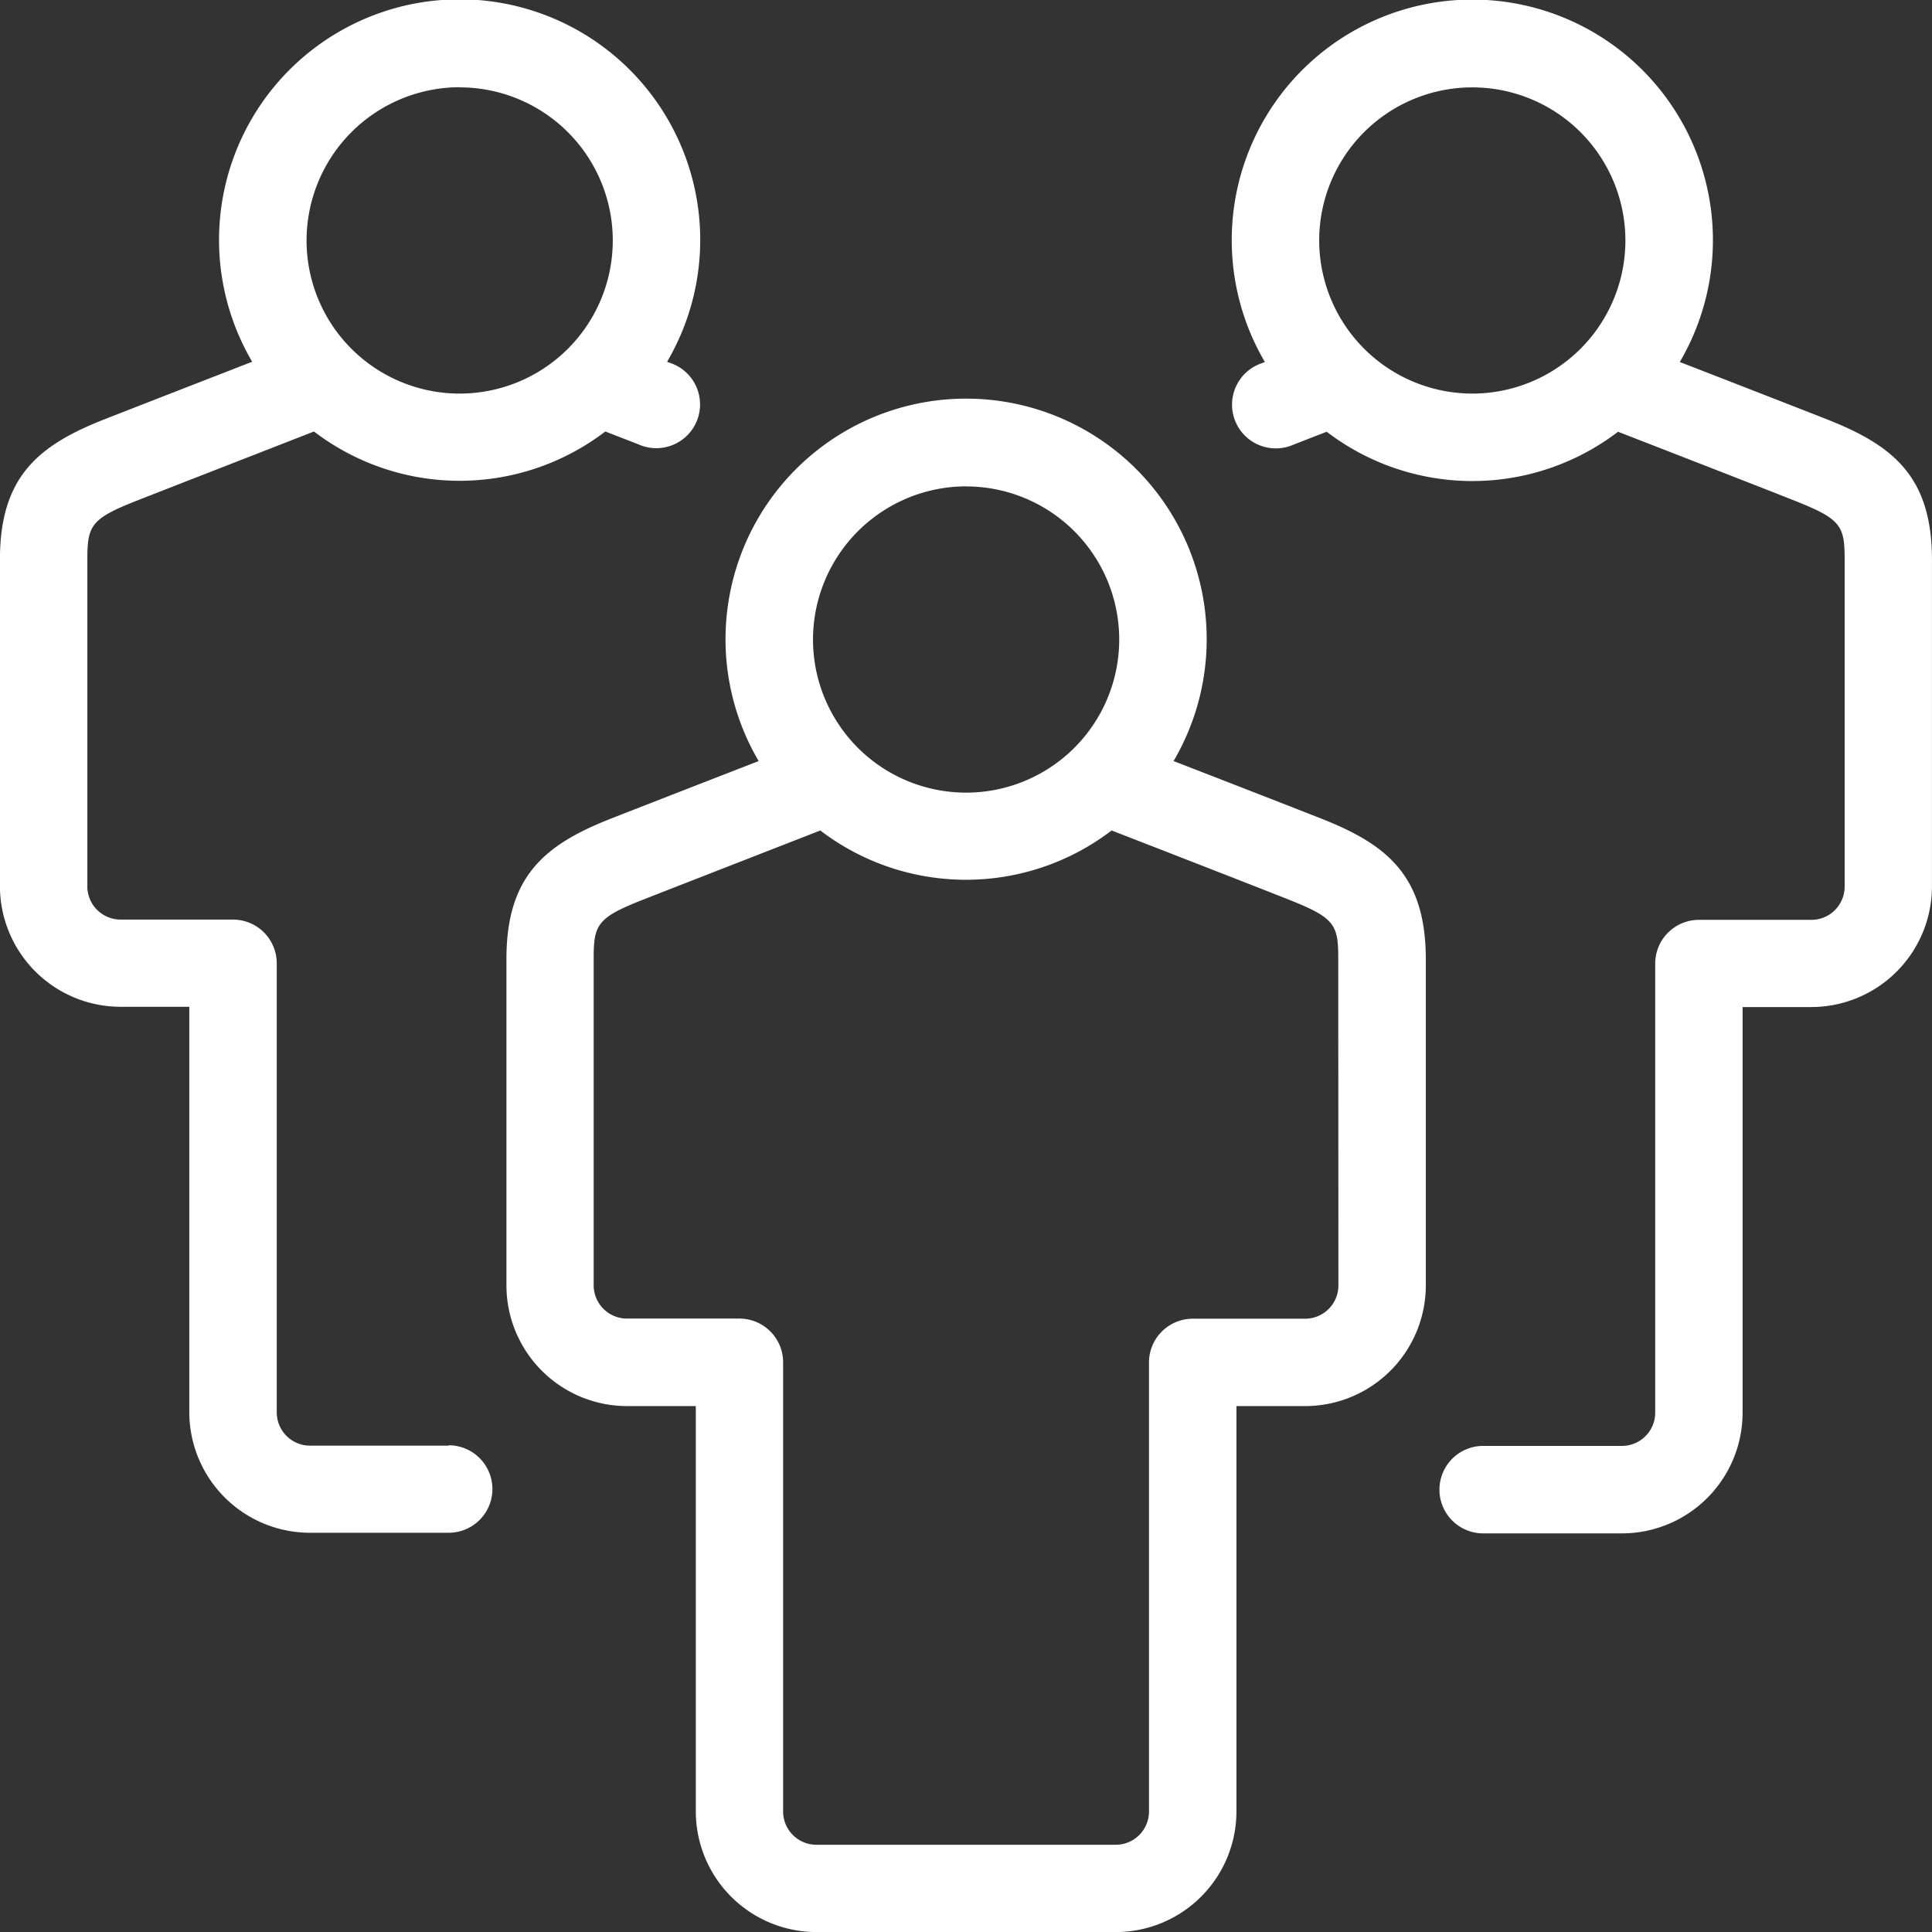 <svg xmlns="http://www.w3.org/2000/svg" width="53" height="53" viewBox="0 0 53 53">
  <rect x="0" y="0" width="53" height="53" fill="#333333" stroke="none"/>
  <g id="Group_2684" data-name="Group 2684" transform="translate(-516.777 -924.707)">
    <path id="Path_1707" data-name="Path 1707" d="M529.087,964.365h-3.806a.913.913,0,0,1-.912-.913V951.134a1.2,1.2,0,0,0-1.2-1.2h-3.084a.913.913,0,0,1-.912-.913v-8.955c0-.94.092-1.126,1.351-1.622.724-.285,2.837-1.107,4.866-1.9a6.58,6.58,0,0,0,7.992,0l.907.352a1.2,1.2,0,1,0,.868-2.234l-.08-.031a6.6,6.6,0,1,0-11.382,0c-1.753.681-3.42,1.331-4.049,1.577-1.818.715-2.871,1.575-2.871,3.853v8.955a3.313,3.313,0,0,0,3.309,3.31h1.886v11.119a3.313,3.313,0,0,0,3.309,3.31h3.806a1.2,1.2,0,0,0,0-2.4Zm.3-37.261a4.2,4.2,0,1,1-4.2,4.2A4.206,4.206,0,0,1,529.387,927.1Z" fill="#fff"/>
    <path id="Path_1708" data-name="Path 1708" d="M629.385,936.215c-.628-.247-2.3-.9-4.048-1.577a6.6,6.6,0,1,0-11.382,0l-.08.031a1.2,1.2,0,1,0,.869,2.234l.907-.352a6.58,6.58,0,0,0,7.992,0c2.029.789,4.142,1.611,4.866,1.9,1.26.5,1.351.682,1.351,1.622v8.955a.913.913,0,0,1-.913.913h-3.084a1.2,1.2,0,0,0-1.2,1.2v12.318a.913.913,0,0,1-.913.913h-3.806a1.2,1.2,0,0,0,0,2.4h3.806a3.313,3.313,0,0,0,3.31-3.31V952.333h1.885a3.313,3.313,0,0,0,3.31-3.31v-8.955C632.256,937.79,631.2,936.931,629.385,936.215Zm-13.94-4.911a4.2,4.2,0,1,1,4.2,4.2A4.206,4.206,0,0,1,615.445,931.3Z" transform="translate(-62.479)" fill="#fff"/>
    <path id="Path_1709" data-name="Path 1709" d="M578.7,967.4c-.628-.247-2.3-.9-4.048-1.577a6.6,6.6,0,1,0-11.382,0c-1.753.681-3.421,1.331-4.048,1.577-1.818.715-2.871,1.575-2.871,3.853v8.955a3.313,3.313,0,0,0,3.31,3.31h1.885v11.12a3.313,3.313,0,0,0,3.31,3.309h8.211a3.313,3.313,0,0,0,3.31-3.309v-11.12h1.886a3.313,3.313,0,0,0,3.309-3.31v-8.955C581.568,968.973,580.516,968.114,578.7,967.4Zm-9.739-9.111a4.2,4.2,0,1,1-4.2,4.2A4.206,4.206,0,0,1,568.958,958.287Zm10.213,21.919a.913.913,0,0,1-.912.913h-3.084a1.2,1.2,0,0,0-1.2,1.2v12.319a.913.913,0,0,1-.913.912h-8.211a.914.914,0,0,1-.913-.912V982.317a1.2,1.2,0,0,0-1.2-1.2h-3.084a.914.914,0,0,1-.913-.913v-8.955c0-.94.092-1.127,1.351-1.622.724-.285,2.837-1.107,4.866-1.9a6.58,6.58,0,0,0,7.992,0c2.029.789,4.142,1.611,4.866,1.9,1.259.5,1.351.682,1.351,1.622Z" transform="translate(-25.681 -20.238)" fill="#fff"/>
  </g>
</svg>
